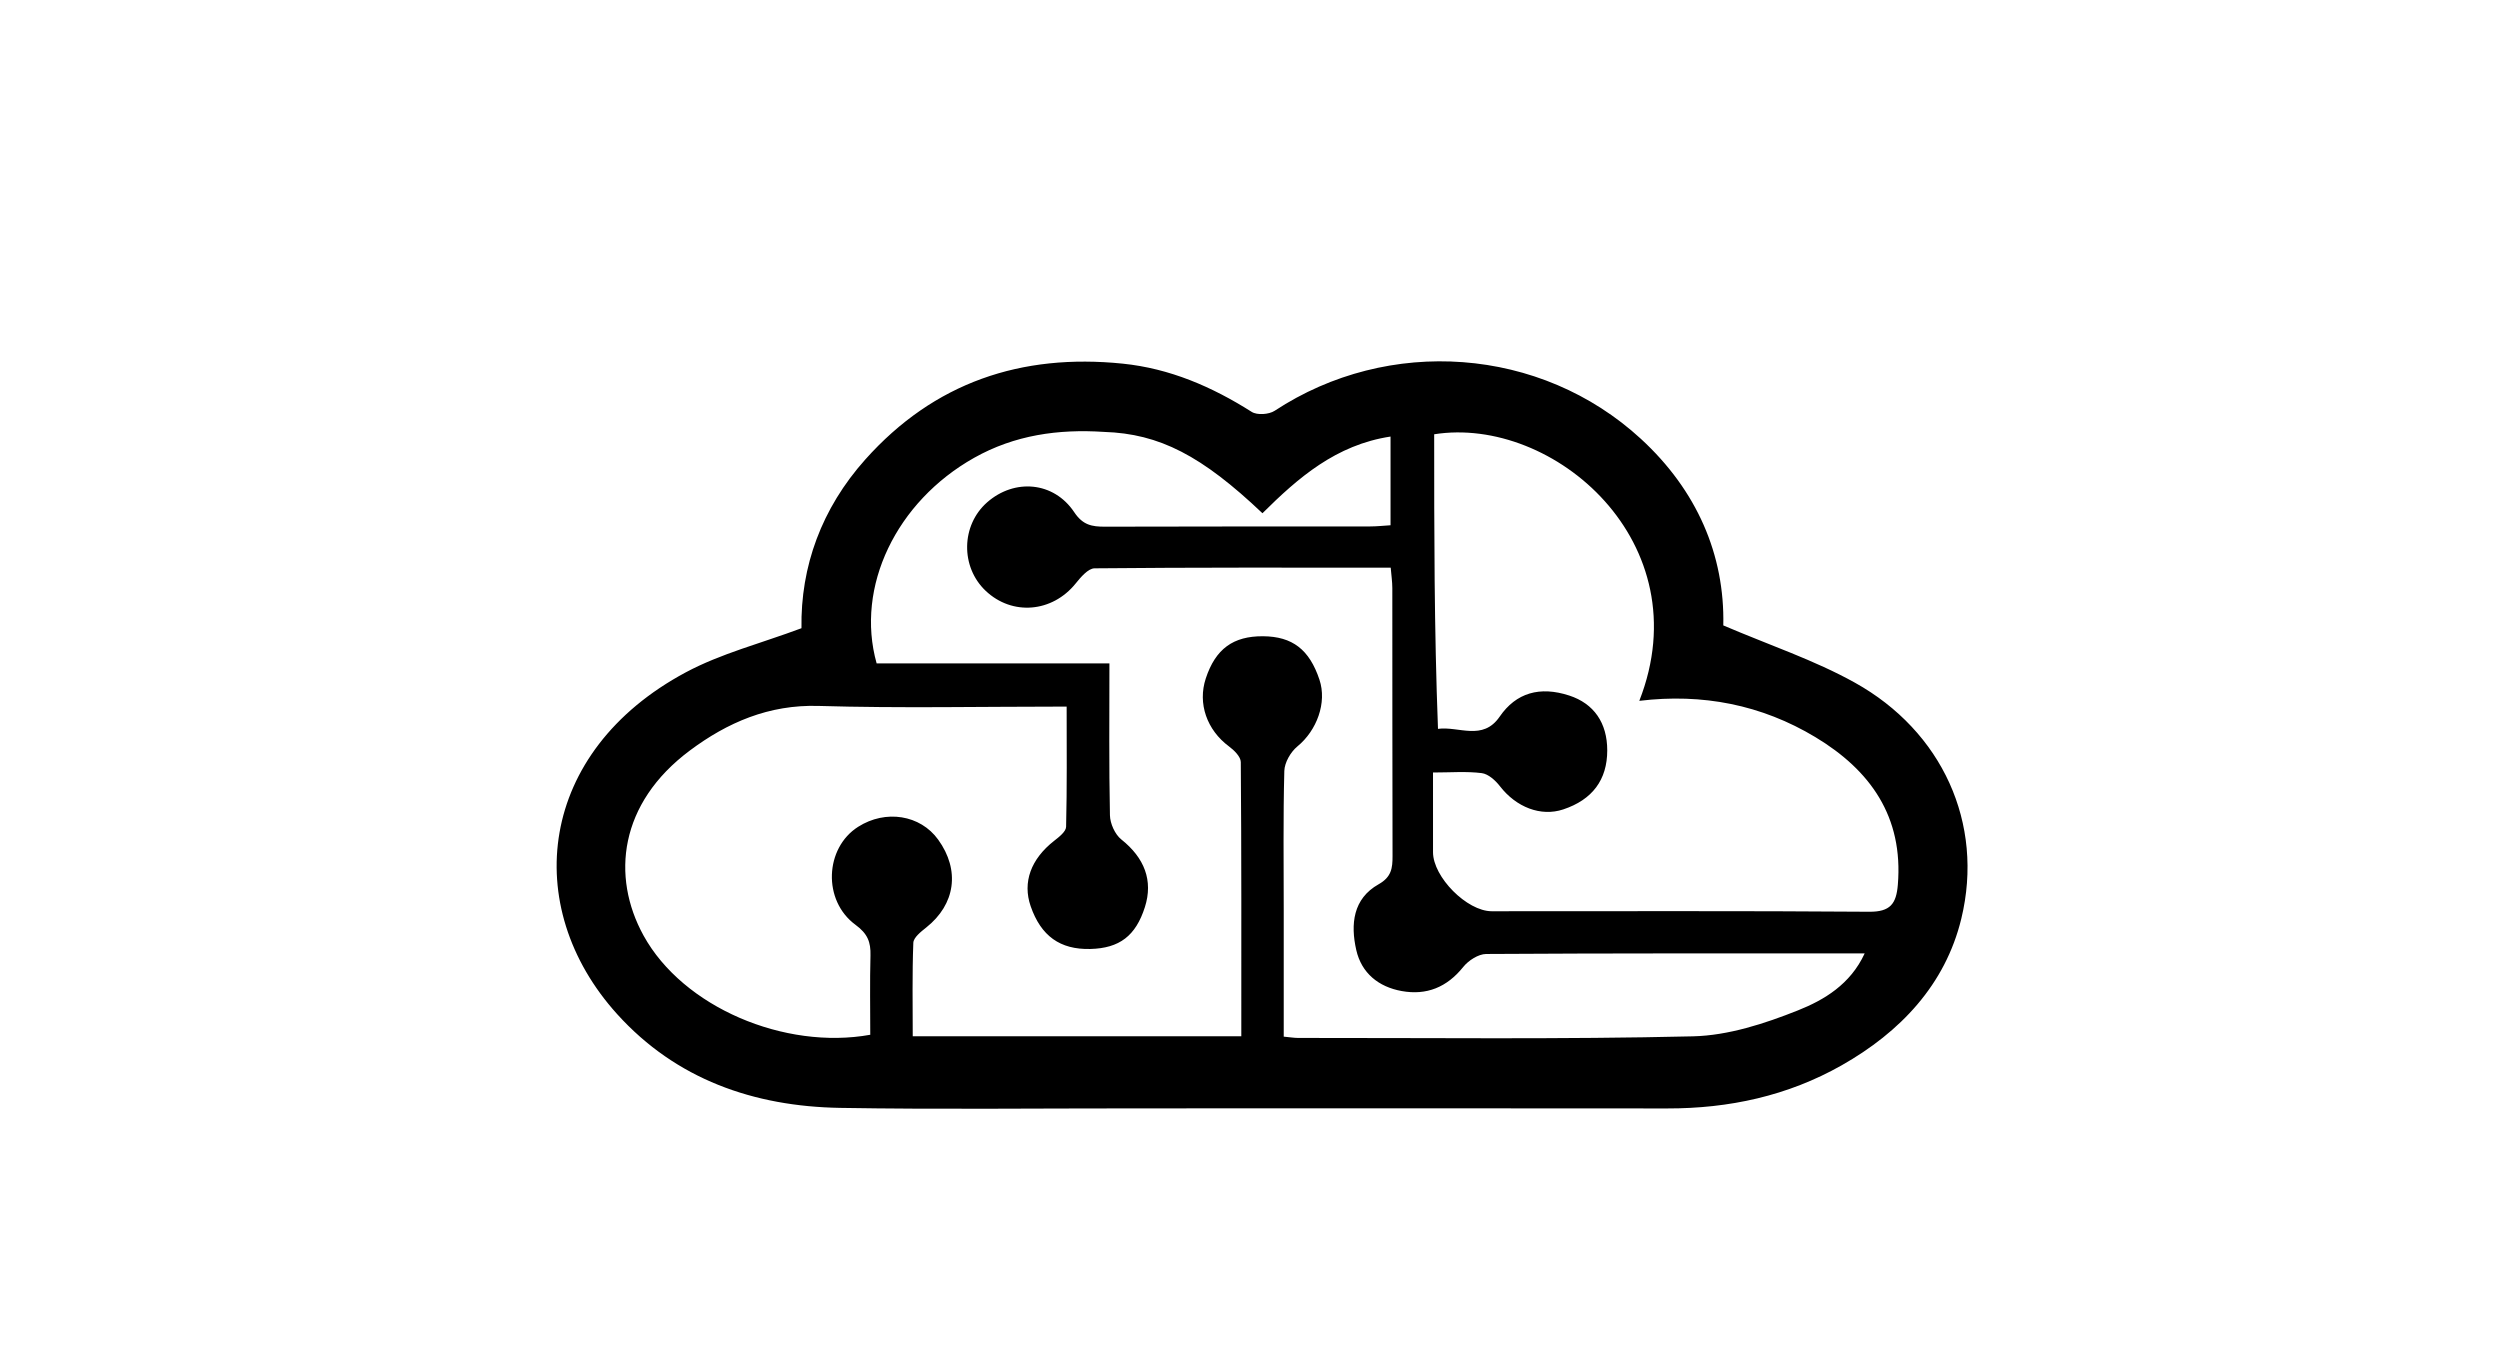 <svg width="256" height="139" viewBox="0 0 256 139" fill="none" xmlns="http://www.w3.org/2000/svg">
<g clip-path="url(#clip0_439_834)">
<path d="M116.474 113.498C106.153 113.494 96.086 113.616 86.024 113.447C77.199 113.299 69.238 110.531 63.198 103.848C53.22 92.809 55.099 76.949 70.219 68.851C73.832 66.916 77.925 65.881 82.071 64.329C81.968 58.008 84.129 52.067 88.606 47.052C95.656 39.155 104.581 36.175 114.963 37.237C119.784 37.73 124.104 39.597 128.177 42.178C128.733 42.53 129.945 42.446 130.526 42.064C142.192 34.393 157.762 35.508 168.013 44.925C173.763 50.206 176.623 56.822 176.466 64.042C181.188 66.065 185.788 67.591 189.947 69.909C198.866 74.878 203.203 84.301 200.838 94.071C199.202 100.828 194.593 105.688 188.576 109.094C183.05 112.222 177.052 113.515 170.724 113.505C152.726 113.479 134.728 113.497 116.474 113.498ZM113.043 44.227C108.373 43.922 103.907 44.54 99.744 46.885C91.797 51.36 87.565 60.077 89.767 67.932C97.608 67.932 105.511 67.932 113.605 67.932C113.605 73.257 113.551 78.373 113.658 83.485C113.676 84.334 114.174 85.444 114.824 85.961C117.187 87.841 118.104 90.17 117.236 92.89C116.296 95.833 114.639 97.102 111.641 97.175C108.553 97.25 106.596 95.846 105.541 92.799C104.689 90.336 105.565 87.963 107.947 86.098C108.443 85.71 109.157 85.158 109.169 84.666C109.268 80.601 109.225 76.533 109.225 72.354C100.527 72.354 92.165 72.534 83.815 72.287C78.727 72.136 74.476 73.988 70.632 76.859C63.404 82.258 62.569 89.746 65.895 95.793C69.94 103.146 80.354 107.541 89.115 105.96C89.115 103.28 89.065 100.557 89.137 97.837C89.173 96.469 88.847 95.613 87.61 94.706C84.211 92.216 84.46 86.833 87.873 84.665C90.692 82.873 94.236 83.44 96.067 85.975C98.333 89.112 97.838 92.602 94.841 94.98C94.306 95.404 93.546 96.001 93.525 96.542C93.401 99.75 93.464 102.964 93.464 106.116C104.851 106.116 115.894 106.116 127.11 106.116C127.11 96.639 127.131 87.337 127.057 78.035C127.053 77.49 126.376 76.823 125.849 76.433C123.588 74.757 122.622 72.043 123.475 69.461C124.468 66.456 126.275 65.128 129.339 65.152C132.344 65.175 134.081 66.513 135.111 69.597C135.9 71.959 134.843 74.8 132.854 76.432C132.165 76.997 131.538 78.081 131.515 78.944C131.387 83.727 131.454 88.516 131.454 93.302C131.455 97.553 131.454 101.804 131.454 106.152C132.114 106.213 132.521 106.285 132.928 106.285C146.408 106.274 159.892 106.44 173.365 106.12C176.981 106.034 180.702 104.822 184.112 103.462C186.77 102.402 189.476 100.813 190.942 97.63C177.769 97.63 164.976 97.606 152.183 97.688C151.383 97.693 150.365 98.355 149.832 99.02C148.164 101.099 146.08 101.944 143.531 101.483C141.168 101.055 139.418 99.653 138.88 97.275C138.286 94.649 138.538 92.029 141.171 90.548C142.49 89.806 142.6 88.897 142.596 87.653C142.57 78.507 142.584 69.362 142.574 60.216C142.573 59.566 142.473 58.916 142.409 58.128C132.191 58.128 122.136 58.097 112.082 58.197C111.423 58.204 110.661 59.112 110.14 59.757C107.748 62.718 103.654 63.077 100.931 60.499C98.341 58.046 98.414 53.784 101.085 51.437C103.885 48.978 107.907 49.308 110.001 52.449C110.883 53.774 111.814 53.936 113.145 53.932C122.189 53.9 131.233 53.917 140.276 53.908C141.01 53.907 141.743 53.825 142.391 53.786C142.391 50.636 142.391 47.718 142.391 44.703C136.805 45.551 132.927 48.926 129.275 52.556C123.074 46.674 118.741 44.408 113.043 44.227ZM147.25 74.635C149.376 74.344 151.83 75.911 153.564 73.387C155.253 70.929 157.688 70.243 160.692 71.223C163.217 72.047 164.584 74.023 164.582 76.846C164.58 79.852 163.057 81.893 160.076 82.884C157.783 83.647 155.261 82.665 153.593 80.508C153.135 79.915 152.402 79.252 151.727 79.167C150.156 78.97 148.544 79.104 146.74 79.104C146.74 82.007 146.738 84.638 146.741 87.269C146.744 89.806 150.213 93.31 152.749 93.311C165.634 93.317 178.52 93.262 191.404 93.363C193.569 93.379 194.179 92.548 194.339 90.595C194.911 83.624 191.527 78.87 185.891 75.48C180.378 72.163 174.328 70.984 167.865 71.766C174.216 55.562 159.074 42.537 146.86 44.47C146.86 54.433 146.86 64.411 147.25 74.635Z" fill="black"/>
</g>
<defs>
<clipPath id="clip0_439_834">
<rect width="256" height="139" fill="white"/>
</clipPath>
</defs>
</svg>
